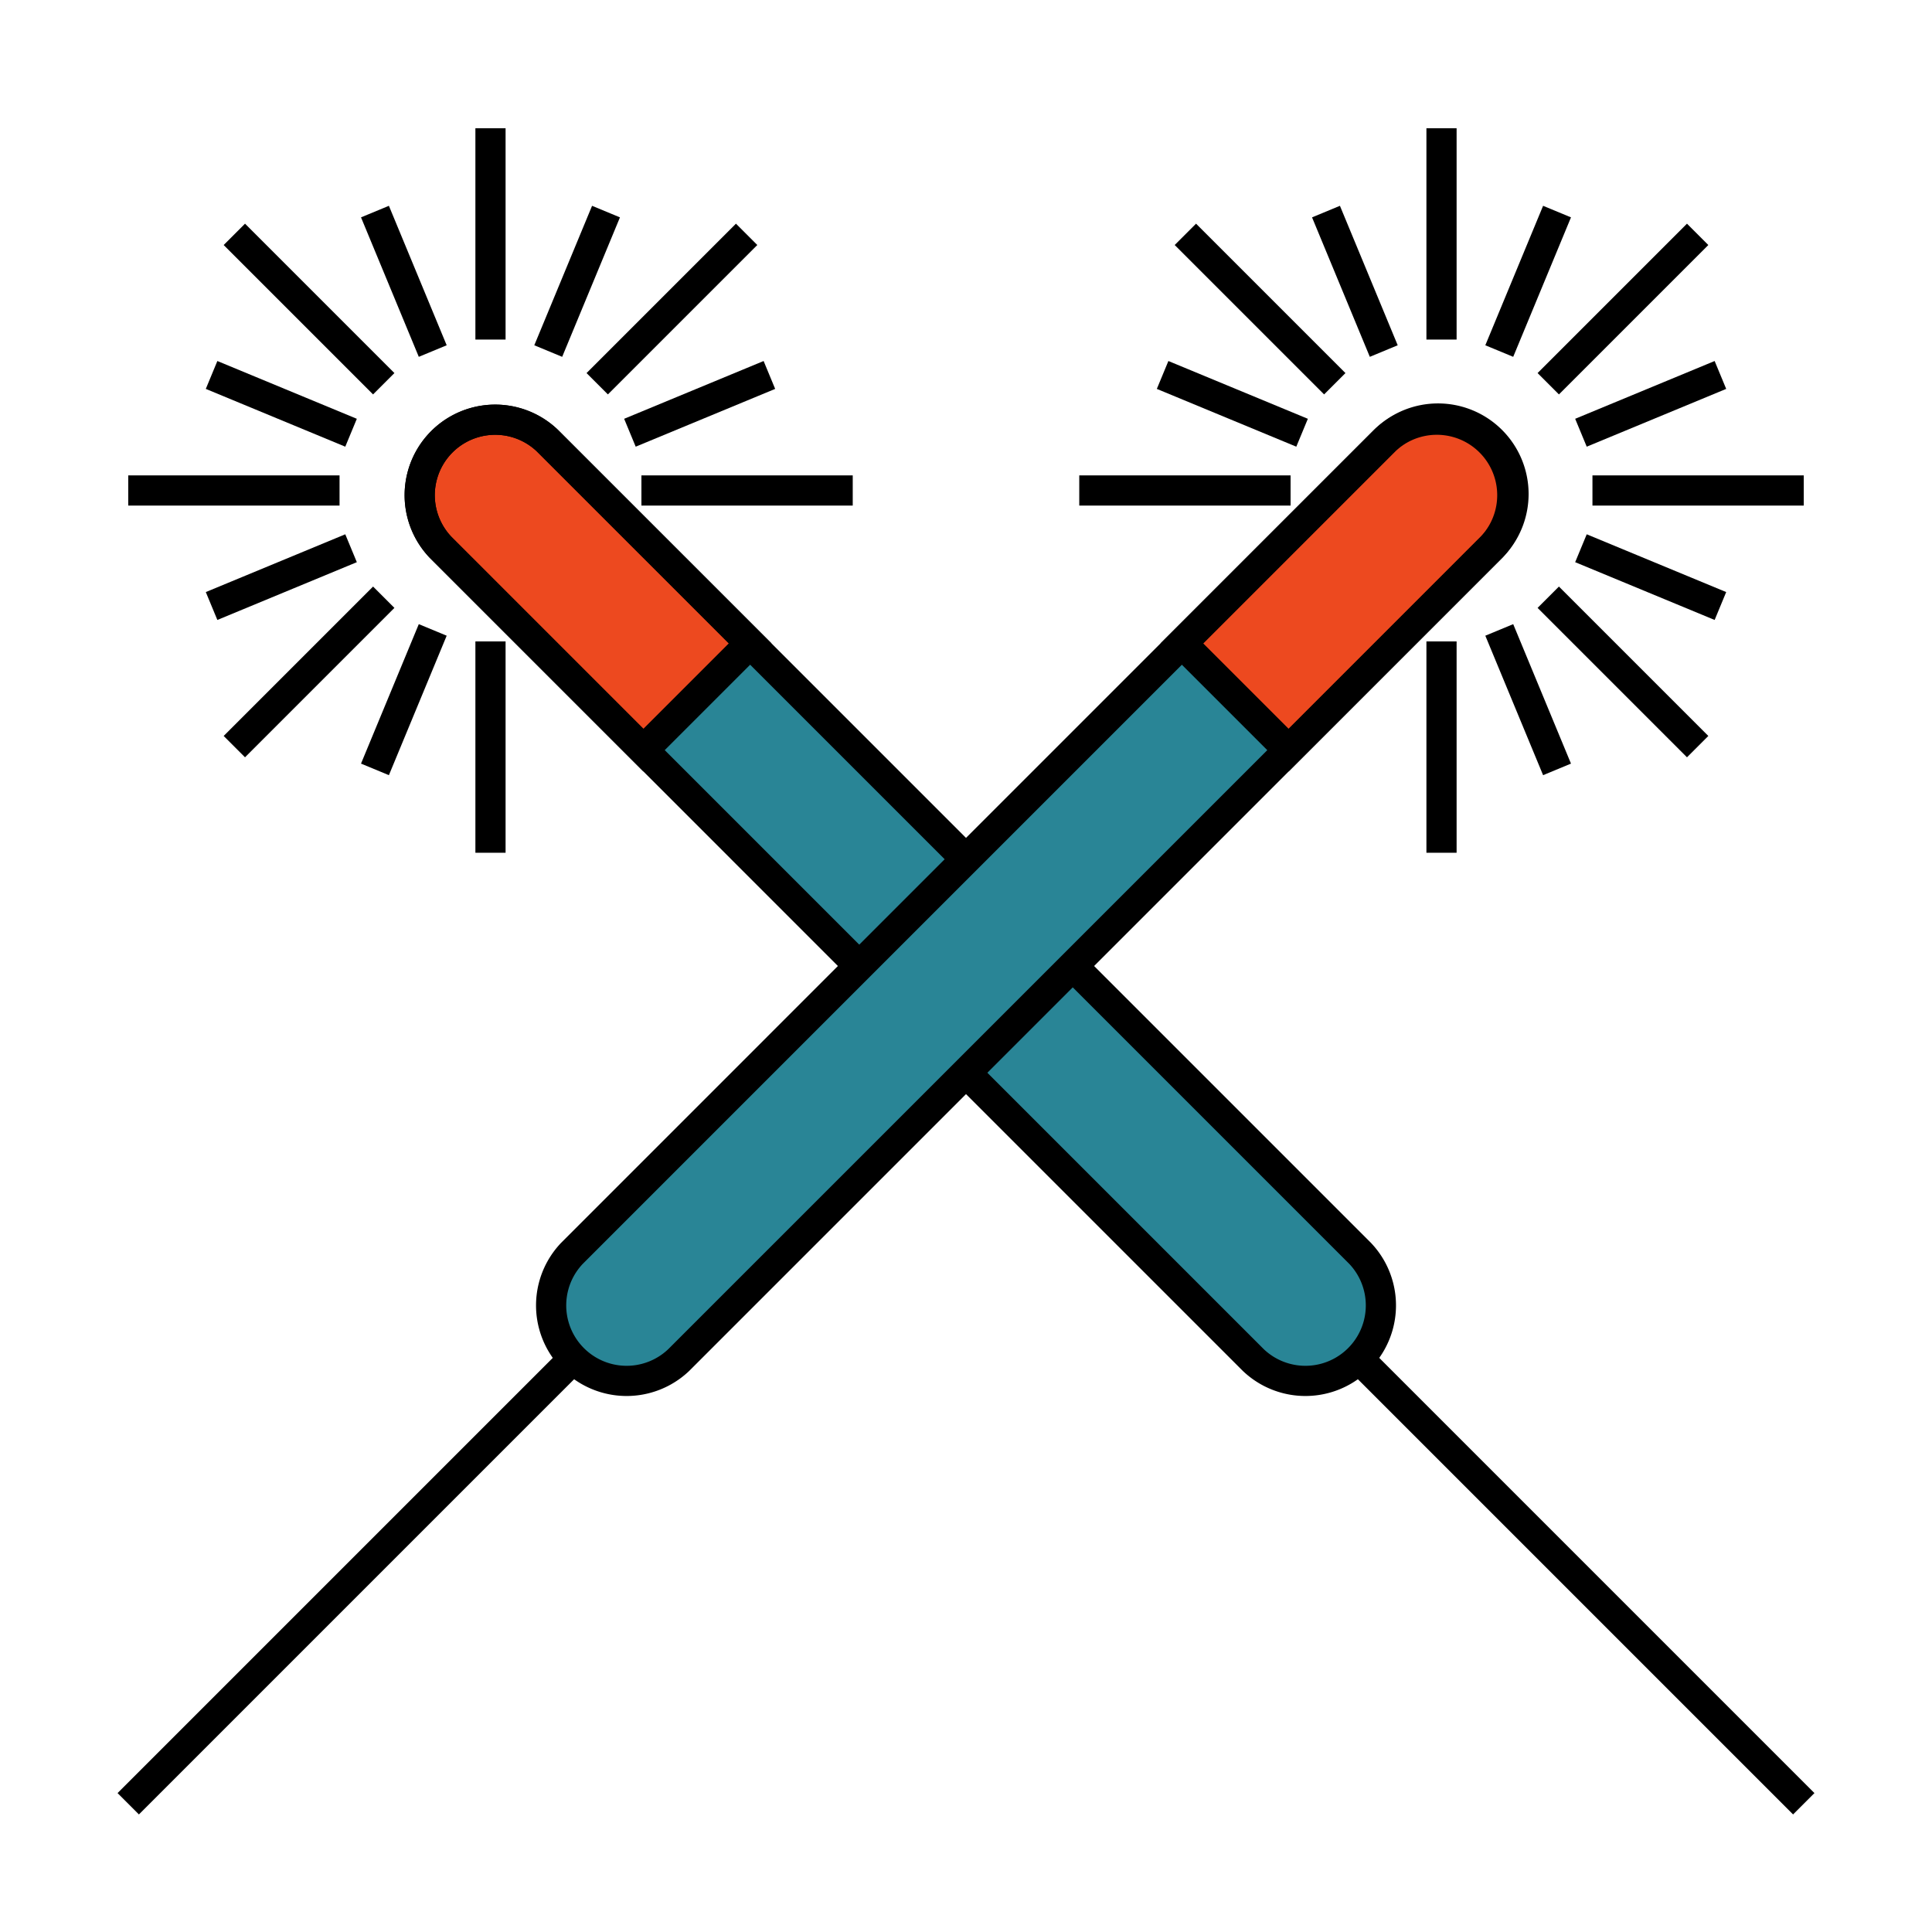 <svg xmlns="http://www.w3.org/2000/svg" id="firework" x="0" y="0" version="1.1" viewBox="0 0 64 64" xml:space="preserve"><path fill="#298596" d="M49.404 14.596a2.501 2.501 0 0 0-3.536 0L29.896 30.568 18.949 41.516a2.501 2.501 0 0 0 3.536 3.536l5-5 5.948-5.948 15.973-15.973a2.5 2.5 0 0 0-.002-3.535z"></path><path fill="#298596" d="M35.538 32.002l9.514 9.514a2.501 2.501 0 01-3.536 3.536l-5-5L32 35.536M28.364 31.9L14.596 18.131a2.501 2.501 0 013.536-3.536L32 28.463"></path><path fill="#ed491f" d="M42.687 24.849l-3.536-3.536 6.718-6.718a2.501 2.501 0 013.536 3.536l-6.718 6.718zM21.313 24.849l3.536-3.536-6.718-6.718a2.501 2.501 0 00-3.536 3.536l6.718 6.718z"></path><path fill="none" stroke="#000" stroke-miterlimit="10" d="M49.404 14.596a2.501 2.501 0 0 0-3.536 0L29.896 30.568 18.949 41.516a2.501 2.501 0 0 0 3.536 3.536l5-5 5.948-5.948 15.973-15.973a2.5 2.5 0 0 0-.002-3.535z"></path><path fill="none" stroke="#000" stroke-miterlimit="10" d="M42.687 24.849l-3.536-3.536 6.718-6.718a2.501 2.501 0 013.536 3.536l-6.718 6.718zM51.288 19.784l4.949 4.949M39.267 7.763l4.949 4.949M56.237 7.763l-4.949 4.949M47.752 21.248v7M47.752 4.248v7"></path><g><path fill="none" stroke="#000" stroke-miterlimit="10" d="M42.752 16.248h-7M59.752 16.248h-7"></path></g><g><path fill="none" stroke="#000" stroke-miterlimit="10" d="M52.371 18.161l4.62 1.914M38.513 12.421l4.62 1.914M51.579 7.009l-1.914 4.62M56.991 12.421l-4.62 1.914M49.665 20.867l1.914 4.62M43.925 7.009l1.914 4.62"></path></g><path fill="none" stroke="#000" stroke-miterlimit="10" d="M19.096 44.904l-7.032 7.032-1.791 1.791-6.025 6.025"></path><g><path fill="none" stroke="#000" stroke-miterlimit="10" d="M35.538 32.002l9.514 9.514a2.501 2.501 0 01-3.536 3.536l-5-5L32 35.536M28.364 31.9L14.596 18.131a2.501 2.501 0 013.536-3.536L32 28.463"></path><path fill="none" stroke="#000" stroke-miterlimit="10" d="M21.313 24.849l3.536-3.536-6.718-6.718a2.501 2.501 0 00-3.536 3.536l6.718 6.718zM12.712 19.784l-4.949 4.949M24.733 7.763l-4.949 4.949M7.763 7.763l4.949 4.949M16.248 21.248v7M16.248 4.248v7"></path><g><path fill="none" stroke="#000" stroke-miterlimit="10" d="M21.248 16.248h7M4.248 16.248h7"></path></g><g><path fill="none" stroke="#000" stroke-miterlimit="10" d="M11.629 18.161l-4.62 1.914M25.487 12.421l-4.62 1.914M12.421 7.009l1.914 4.62M7.009 12.421l4.62 1.914M14.335 20.867l-1.914 4.62M20.075 7.009l-1.914 4.62"></path></g><path fill="none" stroke="#000" stroke-miterlimit="10" d="M44.904 44.904l7.032 7.032 1.791 1.791 6.025 6.025"></path></g></svg>